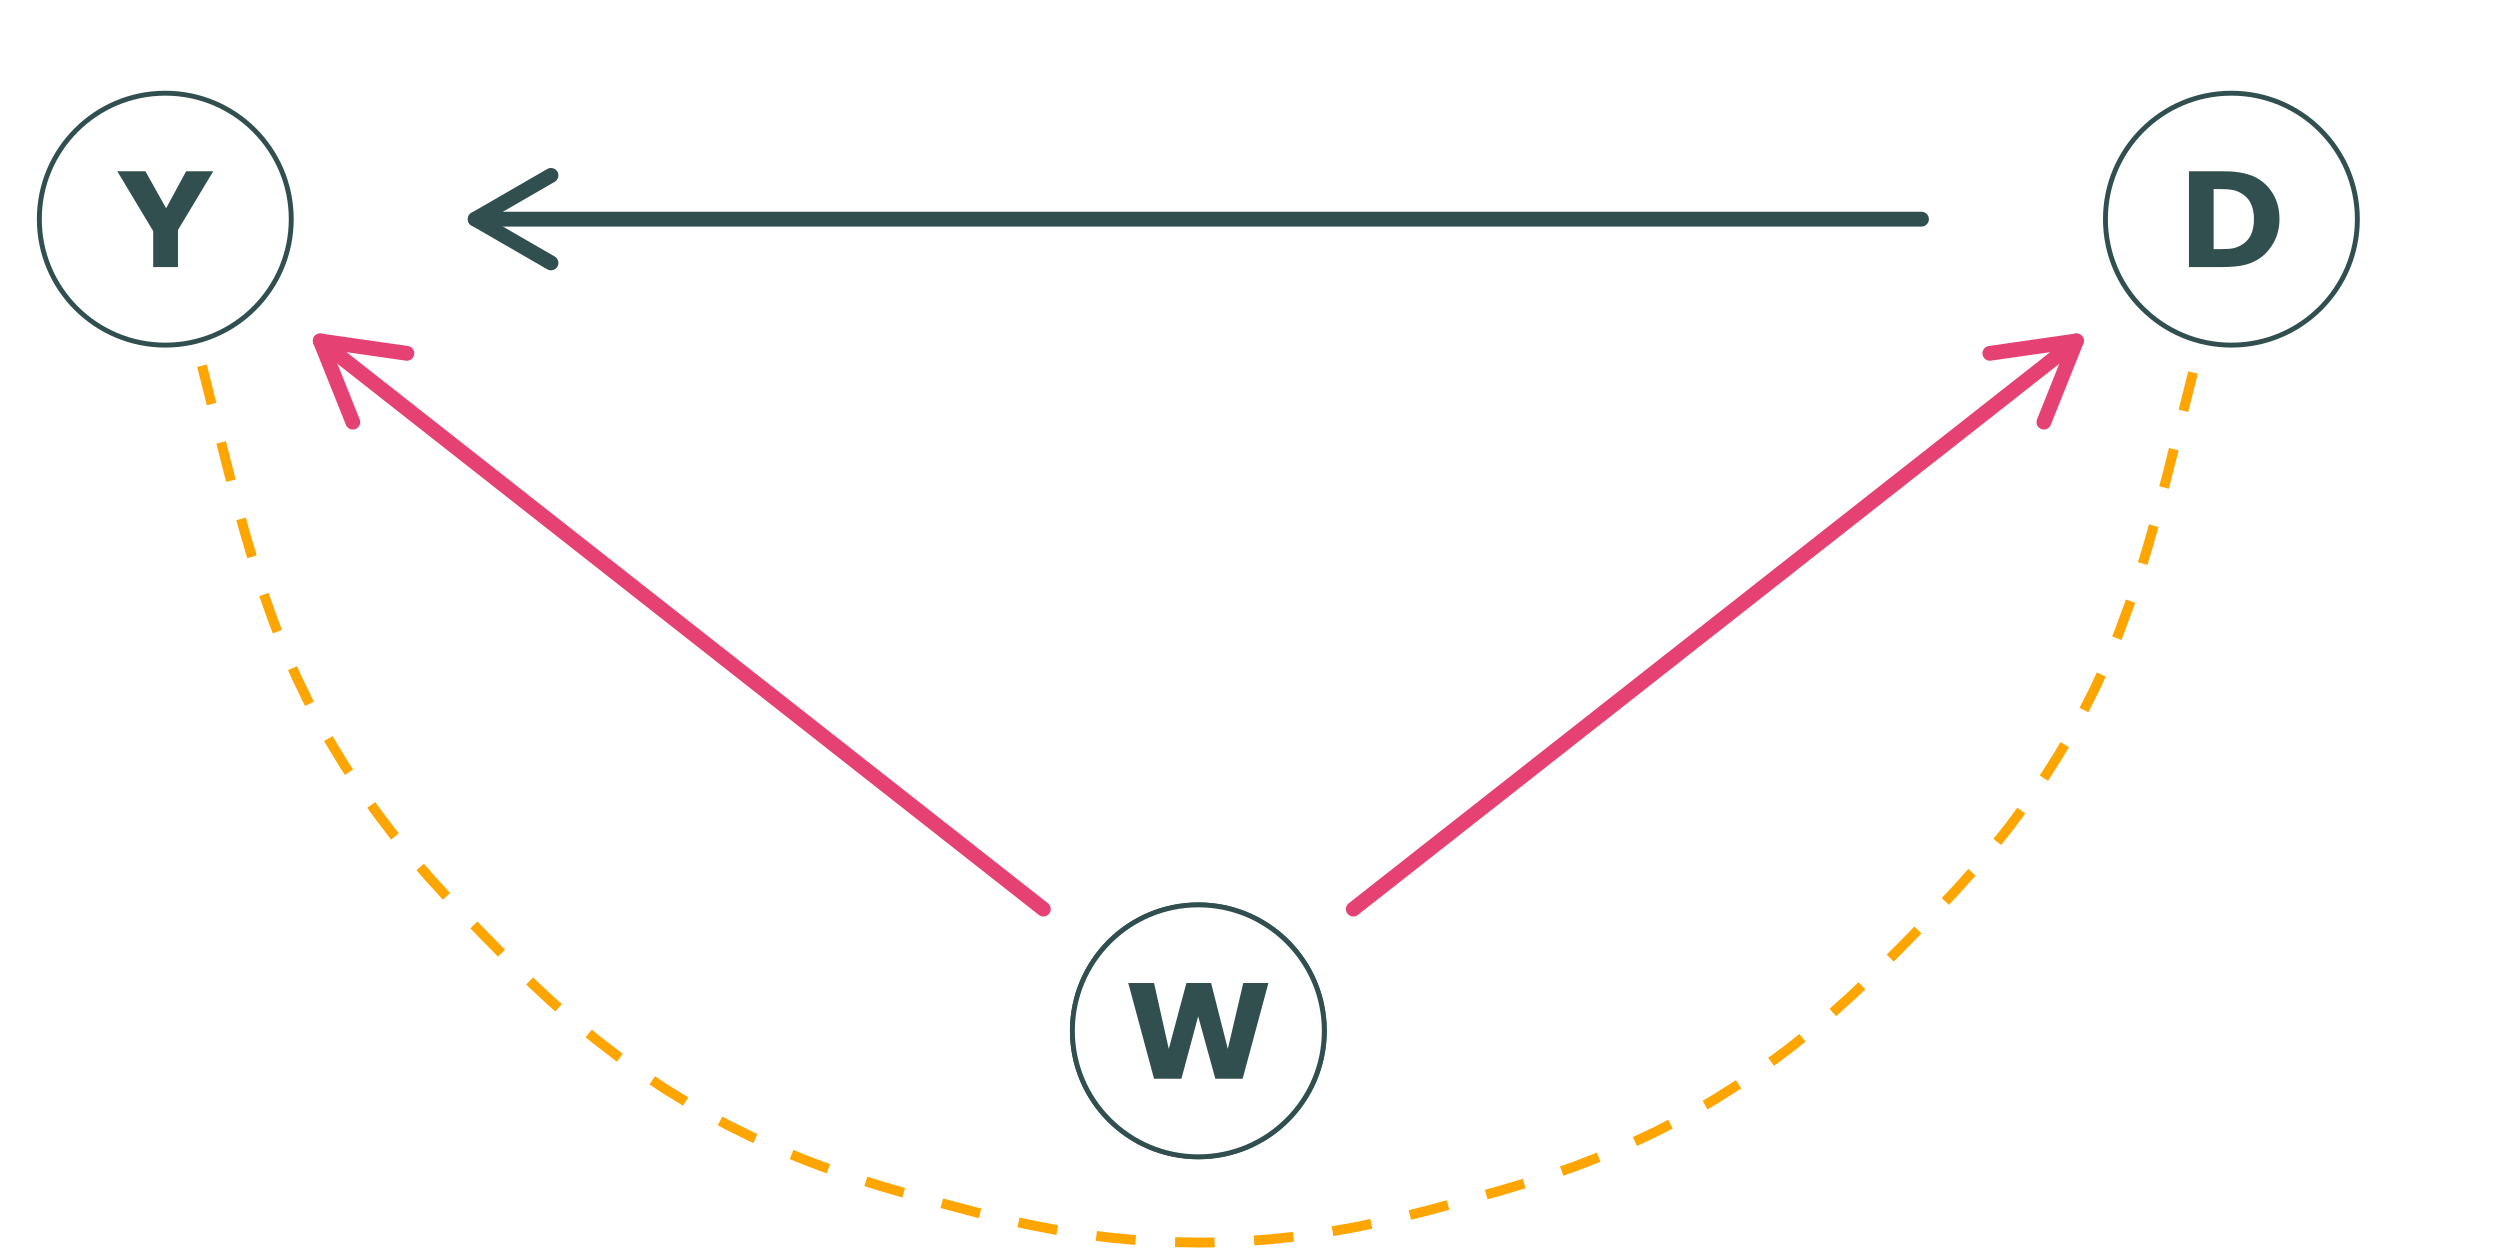 <?xml version="1.0" encoding="UTF-8"?>
<svg xmlns="http://www.w3.org/2000/svg" xmlns:xlink="http://www.w3.org/1999/xlink" width="432pt" height="216pt" viewBox="0 0 432 216" version="1.1">
<defs>
<g>
<symbol overflow="visible" id="glyph0-0">
<path style="stroke:none;" d="M 2.844 0 L 2.844 -17.078 L 19.922 -17.078 L 19.922 0 Z M 4.266 -1.422 L 18.5 -1.422 L 18.5 -15.656 L 4.266 -15.656 Z M 4.266 -1.422 "/>
</symbol>
<symbol overflow="visible" id="glyph0-1">
<path style="stroke:none;" d="M 17.75 -8.266 C 17.75 -6.723 17.395 -5.344 16.688 -4.125 C 15.988 -2.906 15.102 -1.969 14.031 -1.312 C 13.219 -0.82 12.328 -0.477 11.359 -0.281 C 10.398 -0.094 9.266 0 7.953 0 L 2.109 0 L 2.109 -16.547 L 8.109 -16.547 C 9.461 -16.547 10.629 -16.43 11.609 -16.203 C 12.586 -15.984 13.41 -15.664 14.078 -15.25 C 15.211 -14.551 16.109 -13.609 16.766 -12.422 C 17.422 -11.242 17.75 -9.859 17.75 -8.266 Z M 13.344 -8.297 C 13.344 -9.379 13.145 -10.305 12.75 -11.078 C 12.352 -11.859 11.723 -12.469 10.859 -12.906 C 10.422 -13.125 9.973 -13.27 9.516 -13.344 C 9.066 -13.426 8.379 -13.469 7.453 -13.469 L 6.375 -13.469 L 6.375 -3.094 L 7.453 -3.094 C 8.473 -3.094 9.219 -3.141 9.688 -3.234 C 10.164 -3.328 10.629 -3.5 11.078 -3.75 C 11.859 -4.188 12.43 -4.773 12.797 -5.516 C 13.16 -6.266 13.344 -7.191 13.344 -8.297 Z M 13.344 -8.297 "/>
</symbol>
<symbol overflow="visible" id="glyph0-2">
<path style="stroke:none;" d="M 24.953 -16.547 L 20.5 0 L 15.781 0 L 12.812 -10.781 L 9.922 0 L 5.188 0 L 0.734 -16.547 L 5.188 -16.547 L 7.734 -5.156 L 10.781 -16.547 L 15.047 -16.547 L 17.938 -5.156 L 20.609 -16.547 Z M 24.953 -16.547 "/>
</symbol>
<symbol overflow="visible" id="glyph0-3">
<path style="stroke:none;" d="M 16.672 -16.547 L 10.578 -6.406 L 10.578 0 L 6.297 0 L 6.297 -6.203 L 0.094 -16.547 L 4.953 -16.547 L 8.531 -10.156 L 11.984 -16.547 Z M 16.672 -16.547 "/>
</symbol>
</g>
</defs>
<g id="surface104">
<rect x="0" y="0" width="432" height="216" style="fill:rgb(100%,100%,100%);fill-opacity:1;stroke:none;"/>
<path style="fill:none;stroke-width:1.707;stroke-linecap:butt;stroke-linejoin:round;stroke:rgb(100%,64.706%,0%);stroke-opacity:1;stroke-dasharray:6.829,6.829;stroke-miterlimit:10;" d="M 385.586 37.871 L 385.562 37.961 L 385.418 38.543 L 385.055 39.996 L 384.418 42.539 L 383.488 46.254 L 382.289 51.043 L 380.875 56.699 L 379.316 62.926 L 377.691 69.414 L 376.066 75.895 L 374.48 82.176 L 372.898 88.207 L 371.289 93.957 L 369.633 99.418 L 367.902 104.609 L 366.07 109.562 L 364.121 114.309 L 362.023 118.902 L 359.766 123.375 L 358.297 126.074 L 355.75 130.426 L 353.055 134.672 L 350.234 138.781 L 347.316 142.73 L 344.332 146.504 L 341.316 150.086 L 338.289 153.484 L 335.277 156.715 L 332.281 159.82 L 329.301 162.867 L 326.293 165.914 L 323.184 168.98 L 319.926 172.066 L 316.488 175.16 L 312.859 178.234 L 309.047 181.262 L 305.066 184.211 L 300.934 187.051 L 296.68 189.75 L 294.719 190.922 L 290.32 193.391 L 285.848 195.691 L 281.336 197.809 L 276.82 199.742 L 272.34 201.484 L 267.926 203.051 L 263.594 204.453 L 259.359 205.715 L 255.207 206.883 L 251.098 208 L 246.961 209.109 L 242.727 210.184 L 238.355 211.199 L 233.824 212.129 L 229.141 212.945 L 224.32 213.629 L 219.395 214.16 L 214.395 214.52 L 209.359 214.699 L 207.074 214.719 L 202.031 214.621 L 197.012 214.344 L 192.047 213.891 L 187.176 213.273 L 182.426 212.512 L 177.824 211.629 L 173.383 210.652 L 169.09 209.598 L 164.918 208.504 L 160.805 207.391 L 156.676 206.254 L 152.48 205.039 L 148.195 203.703 L 143.816 202.215 L 139.363 200.555 L 134.855 198.707 L 130.34 196.672 L 125.844 194.453 L 121.41 192.062 L 119.43 190.922 L 115.125 188.289 L 110.938 185.512 L 106.883 182.609 L 102.992 179.613 L 99.281 176.555 L 95.758 173.469 L 92.418 170.375 L 89.246 167.297 L 86.203 164.242 L 83.219 161.203 L 80.23 158.133 L 77.227 154.965 L 74.203 151.648 L 71.18 148.148 L 68.176 144.461 L 65.223 140.59 L 62.355 136.547 L 59.602 132.363 L 56.984 128.055 L 55.852 126.074 L 53.488 121.66 L 51.297 117.145 L 49.258 112.496 L 47.359 107.676 L 45.57 102.637 L 43.871 97.34 L 42.234 91.77 L 40.641 85.91 L 39.059 79.777 L 37.457 73.406 L 35.828 66.895 L 34.219 60.473 L 32.707 54.43 L 31.367 49.078 L 30.266 44.684 L 29.449 41.418 L 28.922 39.312 L 28.566 37.891 L 28.562 37.871 "/>
<path style="fill-rule:nonzero;fill:rgb(100%,100%,100%);fill-opacity:1;stroke-width:0.85;stroke-linecap:round;stroke-linejoin:round;stroke:rgb(19.216%,30.98%,30.98%);stroke-opacity:1;stroke-miterlimit:10;" d="M 407.352 37.871 C 407.352 49.891 397.605 59.637 385.586 59.637 C 373.566 59.637 363.82 49.891 363.82 37.871 C 363.82 25.852 373.566 16.105 385.586 16.105 C 397.605 16.105 407.352 25.852 407.352 37.871 "/>
<path style="fill-rule:nonzero;fill:rgb(100%,100%,100%);fill-opacity:1;stroke-width:0.85;stroke-linecap:round;stroke-linejoin:round;stroke:rgb(19.216%,30.98%,30.98%);stroke-opacity:1;stroke-miterlimit:10;" d="M 228.84 178.129 C 228.84 190.148 219.094 199.895 207.074 199.895 C 195.055 199.895 185.309 190.148 185.309 178.129 C 185.309 166.109 195.055 156.363 207.074 156.363 C 219.094 156.363 228.84 166.109 228.84 178.129 "/>
<path style="fill-rule:nonzero;fill:rgb(100%,100%,100%);fill-opacity:1;stroke-width:0.85;stroke-linecap:round;stroke-linejoin:round;stroke:rgb(19.216%,30.98%,30.98%);stroke-opacity:1;stroke-miterlimit:10;" d="M 228.84 178.129 C 228.84 190.148 219.094 199.895 207.074 199.895 C 195.055 199.895 185.309 190.148 185.309 178.129 C 185.309 166.109 195.055 156.363 207.074 156.363 C 219.094 156.363 228.84 166.109 228.84 178.129 "/>
<path style="fill-rule:nonzero;fill:rgb(100%,100%,100%);fill-opacity:1;stroke-width:0.85;stroke-linecap:round;stroke-linejoin:round;stroke:rgb(19.216%,30.98%,30.98%);stroke-opacity:1;stroke-miterlimit:10;" d="M 50.328 37.871 C 50.328 49.891 40.582 59.637 28.562 59.637 C 16.543 59.637 6.797 49.891 6.797 37.871 C 6.797 25.852 16.543 16.105 28.562 16.105 C 40.582 16.105 50.328 25.852 50.328 37.871 "/>
<path style="fill:none;stroke-width:2.561;stroke-linecap:round;stroke-linejoin:round;stroke:rgb(19.216%,30.98%,30.98%);stroke-opacity:1;stroke-miterlimit:10;" d="M 332.031 37.871 L 82.117 37.871 "/>
<path style="fill:none;stroke-width:2.561;stroke-linecap:round;stroke-linejoin:round;stroke:rgb(19.216%,30.98%,30.98%);stroke-opacity:1;stroke-miterlimit:10;" d="M 95.211 30.309 L 82.117 37.871 L 95.211 45.43 "/>
<path style="fill:none;stroke-width:2.561;stroke-linecap:round;stroke-linejoin:round;stroke:rgb(90.196%,25.49%,45.098%);stroke-opacity:1;stroke-miterlimit:10;" d="M 233.852 157.09 L 358.809 58.91 "/>
<path style="fill:none;stroke-width:2.561;stroke-linecap:round;stroke-linejoin:round;stroke:rgb(90.196%,25.49%,45.098%);stroke-opacity:1;stroke-miterlimit:10;" d="M 353.184 72.945 L 358.809 58.91 L 343.844 61.055 "/>
<path style="fill:none;stroke-width:2.561;stroke-linecap:round;stroke-linejoin:round;stroke:rgb(90.196%,25.49%,45.098%);stroke-opacity:1;stroke-miterlimit:10;" d="M 180.297 157.09 L 55.34 58.91 "/>
<path style="fill:none;stroke-width:2.561;stroke-linecap:round;stroke-linejoin:round;stroke:rgb(90.196%,25.49%,45.098%);stroke-opacity:1;stroke-miterlimit:10;" d="M 70.305 61.055 L 55.34 58.91 L 60.965 72.945 "/>
<g style="fill:rgb(19.216%,30.98%,30.98%);fill-opacity:1;">
  <use xlink:href="#glyph0-1" x="376.141" y="46.145"/>
</g>
<g style="fill:rgb(19.216%,30.98%,30.98%);fill-opacity:1;">
  <use xlink:href="#glyph0-2" x="194.23" y="186.406"/>
</g>
<g style="fill:rgb(19.216%,30.98%,30.98%);fill-opacity:1;">
  <use xlink:href="#glyph0-3" x="20.176" y="46.145"/>
</g>
</g>
</svg>
